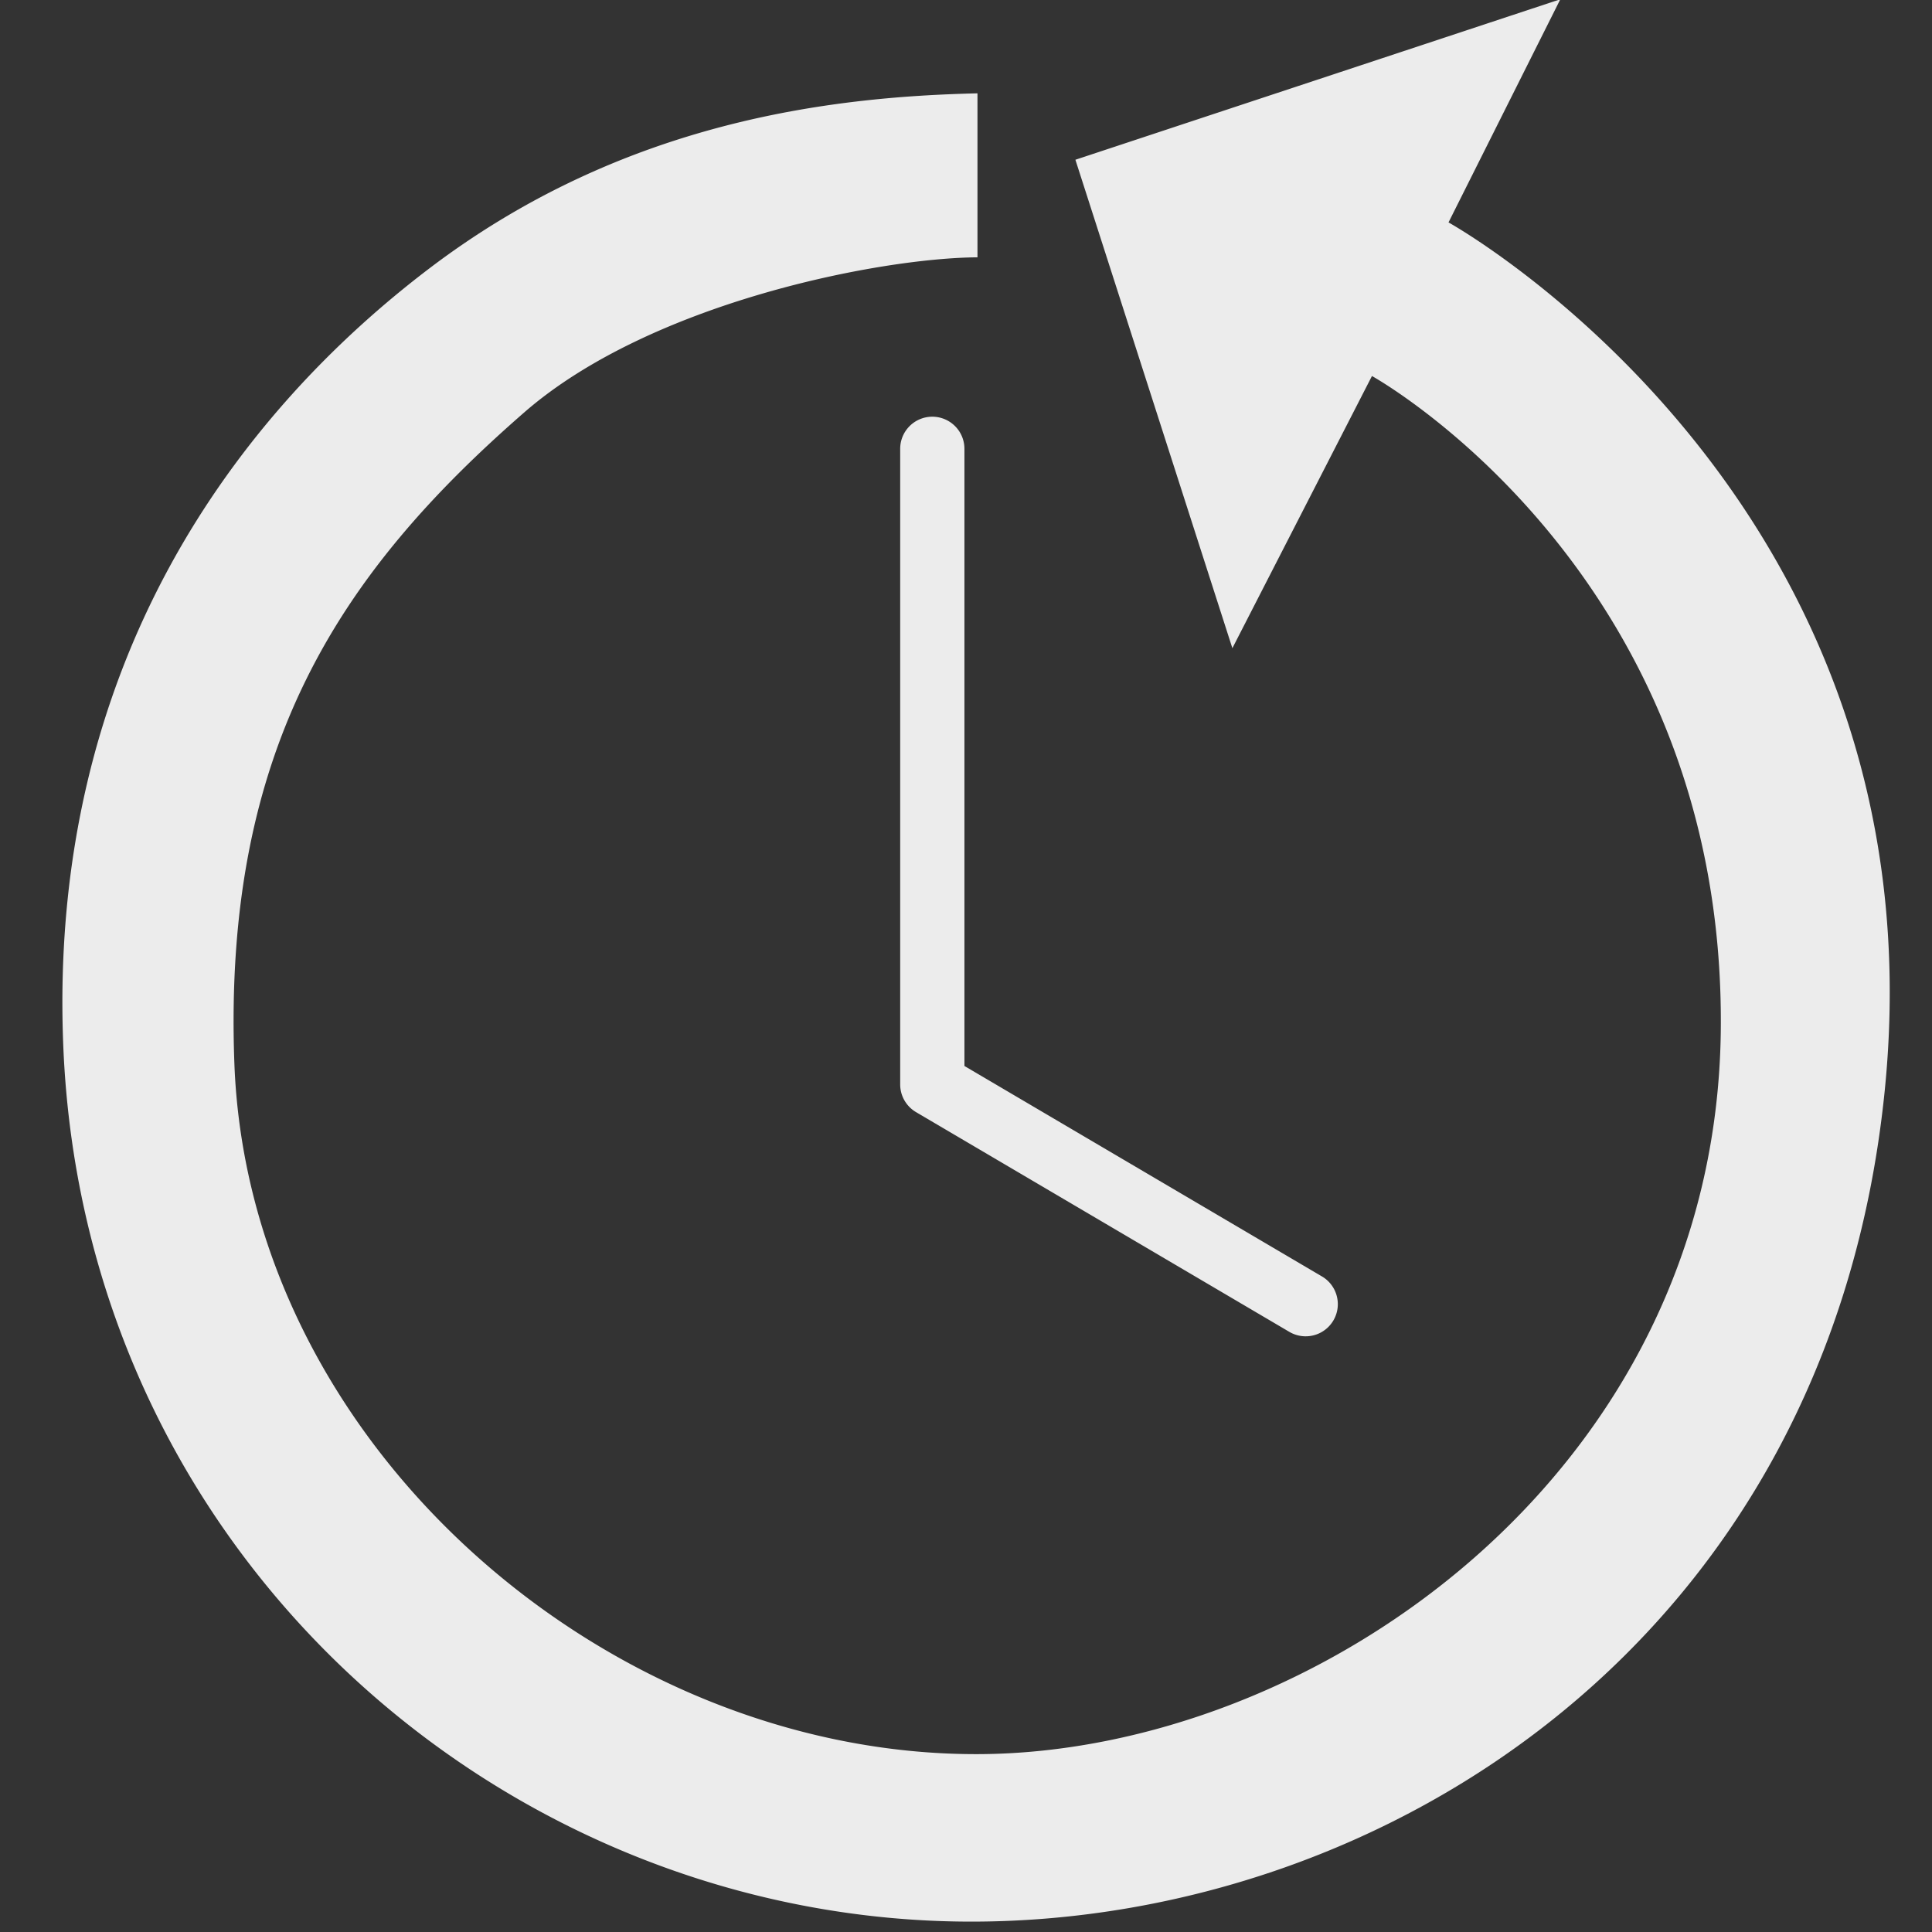 <svg id="SVGRoot" width="16px" height="16px" version="1.1" viewBox="0 0 16 16" xmlns="http://www.w3.org/2000/svg">
 <rect x="0" y="0" width="16" height="16" fill="#333333" stroke="none"/>
 <polygon transform="matrix(.655 0 0 .655 46.61 -33.586)" points="66.475 105.04 35.059 105.04 35.69 37.516 69.881 37.516 76 40.665 83.373 38.148 117.17 37.516 116.7 104.31 82.929 105.41 76 108.55" style="fill-opacity:0"/>
 <polygon transform="matrix(.655 0 0 .655 -41.588 -36.633)" points="76 108.55 66.475 105.04 35.059 105.04 35.69 37.516 69.881 37.516 76 40.665 83.373 38.148 117.17 37.516 116.7 104.31 82.929 105.41" style="fill-opacity:0"/>
 <path d="m12.922-0.006-4.016 1.329 1.3 4.045 1.156-2.254s2.921 1.615 2.889 5.403c-0.031 3.703-3.386 6.004-6.155 6.01-3.058 0.007-6.037-2.548-6.155-5.721-0.097-2.618 0.888-4.073 2.401-5.391 1.042-0.908 2.941-1.279 3.753-1.284v-1.358c-1.214 0.028-2.925 0.23-4.525 1.439-1.6 1.21-3.174 3.284-3.046 6.449 0.174 4.265 3.707 7.264 7.542 7.253 3.402-0.01 7.081-2.334 7.542-6.877 0.499-4.918-3.612-7.195-3.612-7.195zm-5.205 3.457a0.266 0.266 0 0 0-0.262 0.27v5.259a0.266 0.266 0 0 0 0.131 0.23l3.092 1.82a0.266 0.266 0 1 0 0.27-0.459l-2.961-1.743v-5.107a0.266 0.266 0 0 0-0.27-0.27z" style="fill:#ececec"/>
</svg>
